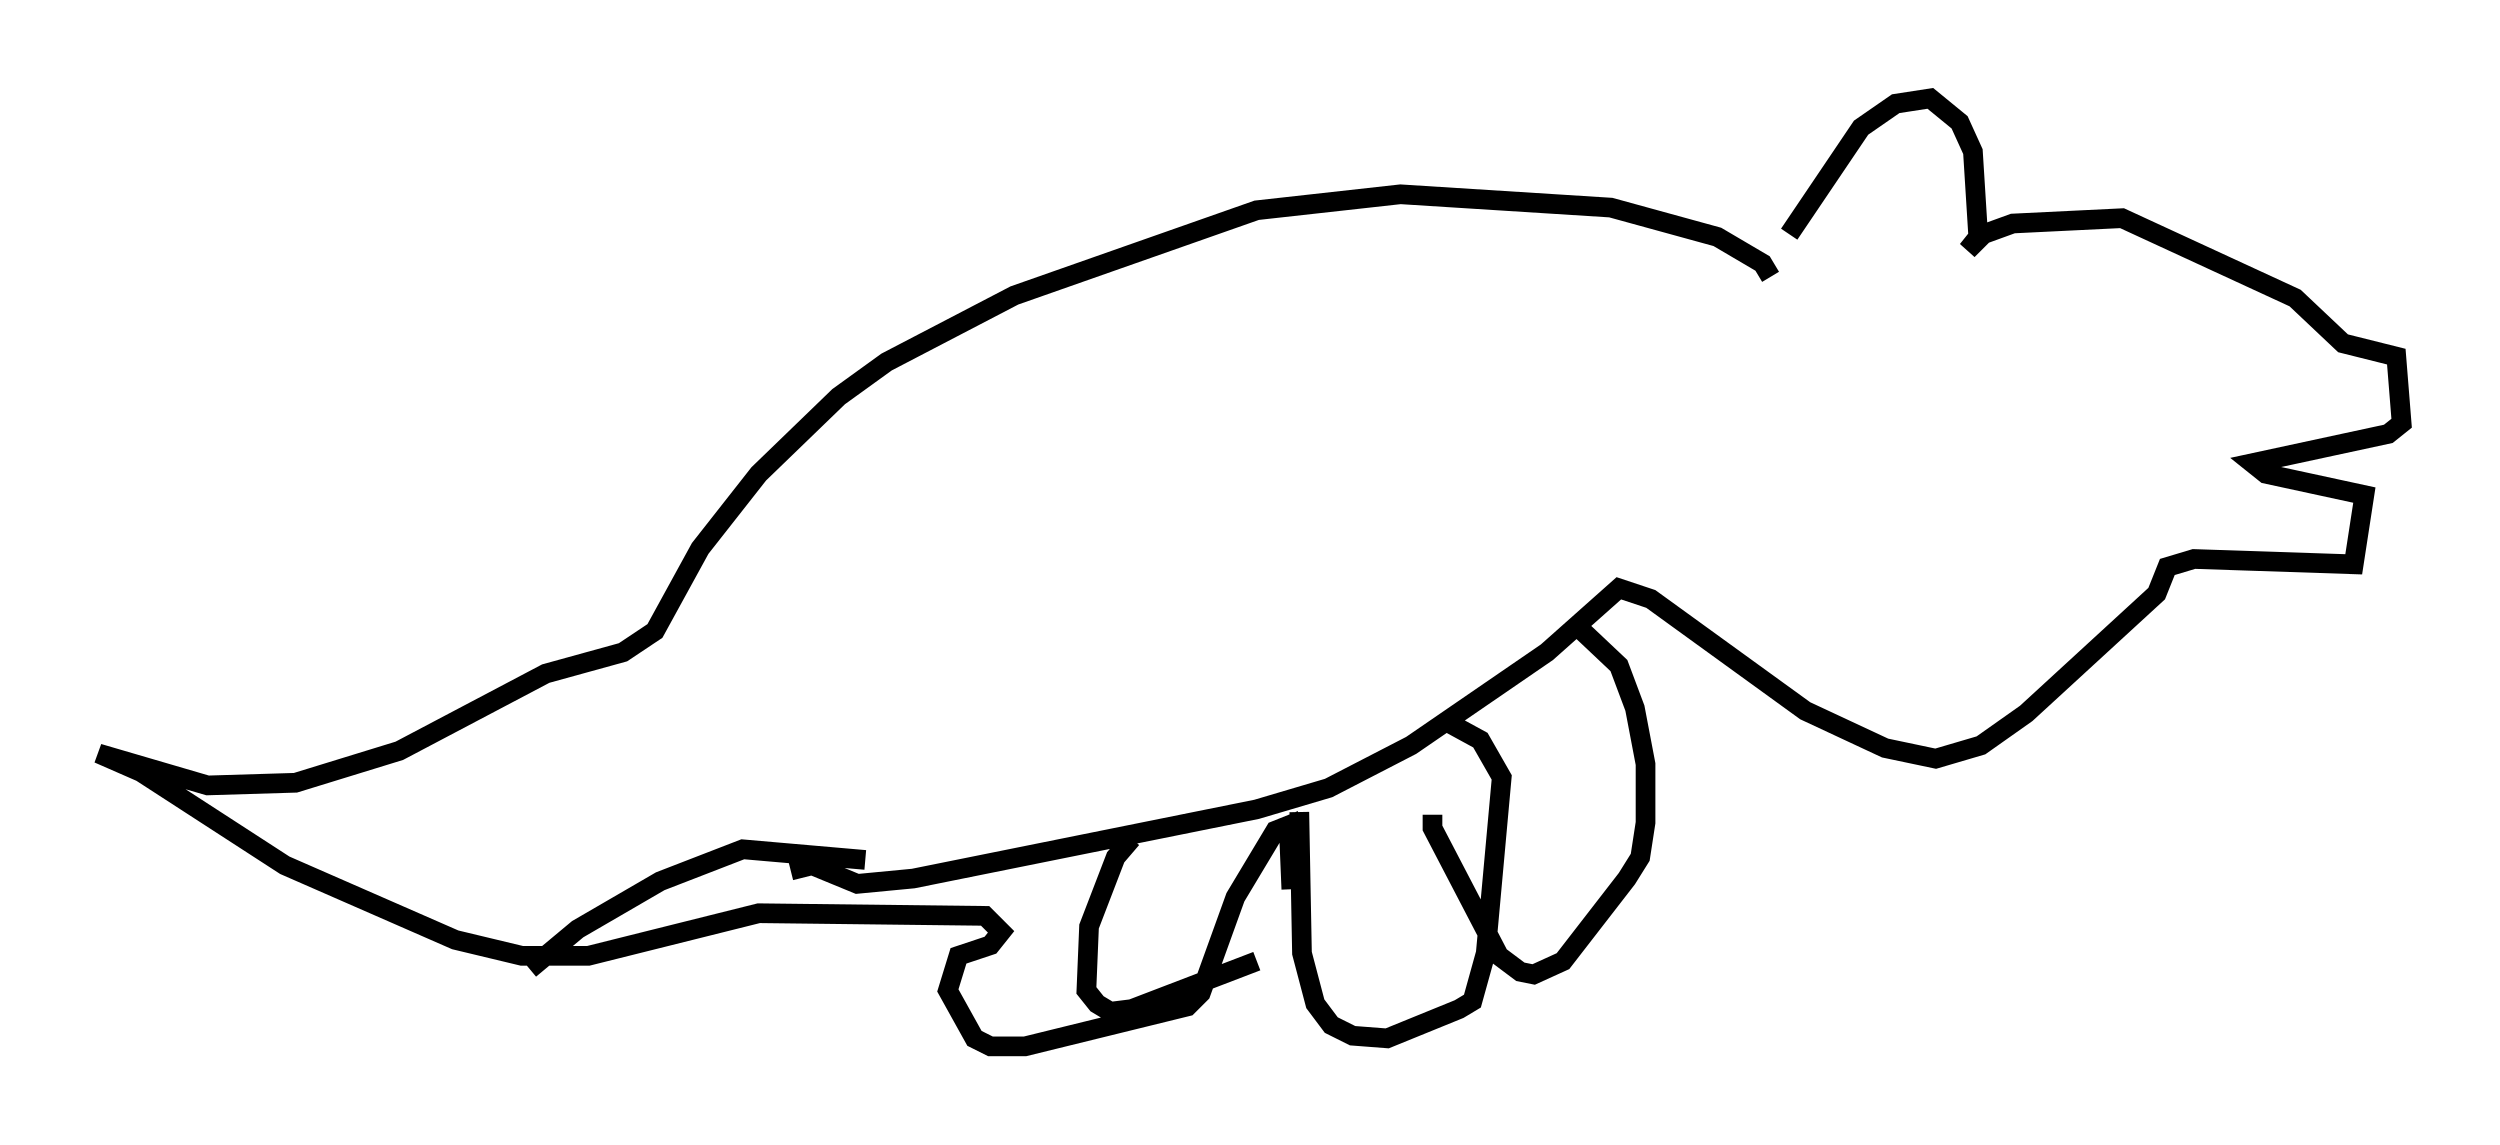 <?xml version="1.0" encoding="utf-8" ?>
<svg baseProfile="full" height="58.173" version="1.1" width="127.049" xmlns="http://www.w3.org/2000/svg" xmlns:ev="http://www.w3.org/2001/xml-events" xmlns:xlink="http://www.w3.org/1999/xlink"><defs /><rect fill="white" height="58.173" width="127.049" x="0" y="0" /><path d="M90.926, 13.66 m0.0, -1.759 l3.654, -5.413 1.759, -1.218 l1.759, -0.271 1.488, 1.218 l0.677, 1.488 0.271, 4.33 l-0.541, 0.677 0.812, -0.812 l1.488, -0.541 5.548, -0.271 l8.796, 4.059 2.436, 2.3 l2.706, 0.677 0.271, 3.383 l-0.677, 0.541 -6.901, 1.488 l0.677, 0.541 5.007, 1.083 l-0.541, 3.518 -8.119, -0.271 l-1.353, 0.406 -0.541, 1.353 l-6.631, 6.089 -2.3, 1.624 l-2.3, 0.677 -2.571, -0.541 l-4.059, -1.894 -7.848, -5.683 l-1.624, -0.541 -3.654, 3.248 l-6.901, 4.736 -4.195, 2.165 l-3.654, 1.083 -17.456, 3.518 l-2.842, 0.271 -2.3, -0.947 l-1.083, 0.271 m1.353, -0.135 l0.406, -0.812 m2.03, 0.406 l-6.225, -0.541 -4.195, 1.624 l-4.195, 2.436 -2.436, 2.03 m63.058, -35.182 l-0.406, -0.677 -2.3, -1.353 l-5.413, -1.488 -10.69, -0.677 l-7.307, 0.812 -12.314, 4.33 l-6.495, 3.383 -2.436, 1.759 l-4.059, 3.924 -2.977, 3.789 l-2.3, 4.195 -1.624, 1.083 l-3.924, 1.083 -7.442, 3.924 l-5.277, 1.624 -4.465, 0.135 l-5.548, -1.624 2.165, 0.947 l7.307, 4.736 8.66, 3.789 l3.383, 0.812 3.383, 0.0 l8.66, -2.165 11.502, 0.135 l0.812, 0.812 -0.541, 0.677 l-1.624, 0.541 -0.541, 1.759 l1.353, 2.436 0.812, 0.406 l1.759, 0.0 8.254, -2.03 l0.677, -0.677 1.759, -4.871 l2.03, -3.383 0.677, -0.271 l0.135, 3.248 m0.406, -3.924 l0.135, 7.172 0.677, 2.571 l0.812, 1.083 1.083, 0.541 l1.759, 0.135 3.654, -1.488 l0.677, -0.406 0.677, -2.436 l0.812, -8.931 -1.083, -1.894 l-1.488, -0.812 m-0.947, 4.601 l0.0, 0.677 3.383, 6.495 l1.083, 0.812 0.677, 0.135 l1.488, -0.677 3.248, -4.195 l0.677, -1.083 0.271, -1.759 l0.0, -2.977 -0.541, -2.842 l-0.812, -2.165 -2.436, -2.3 m-22.327, 11.096 l-0.812, 0.947 -1.353, 3.518 l-0.135, 3.248 0.541, 0.677 l0.677, 0.406 1.083, -0.135 l6.36, -2.436 " fill="none" stroke="black" stroke-width="1" /></svg>